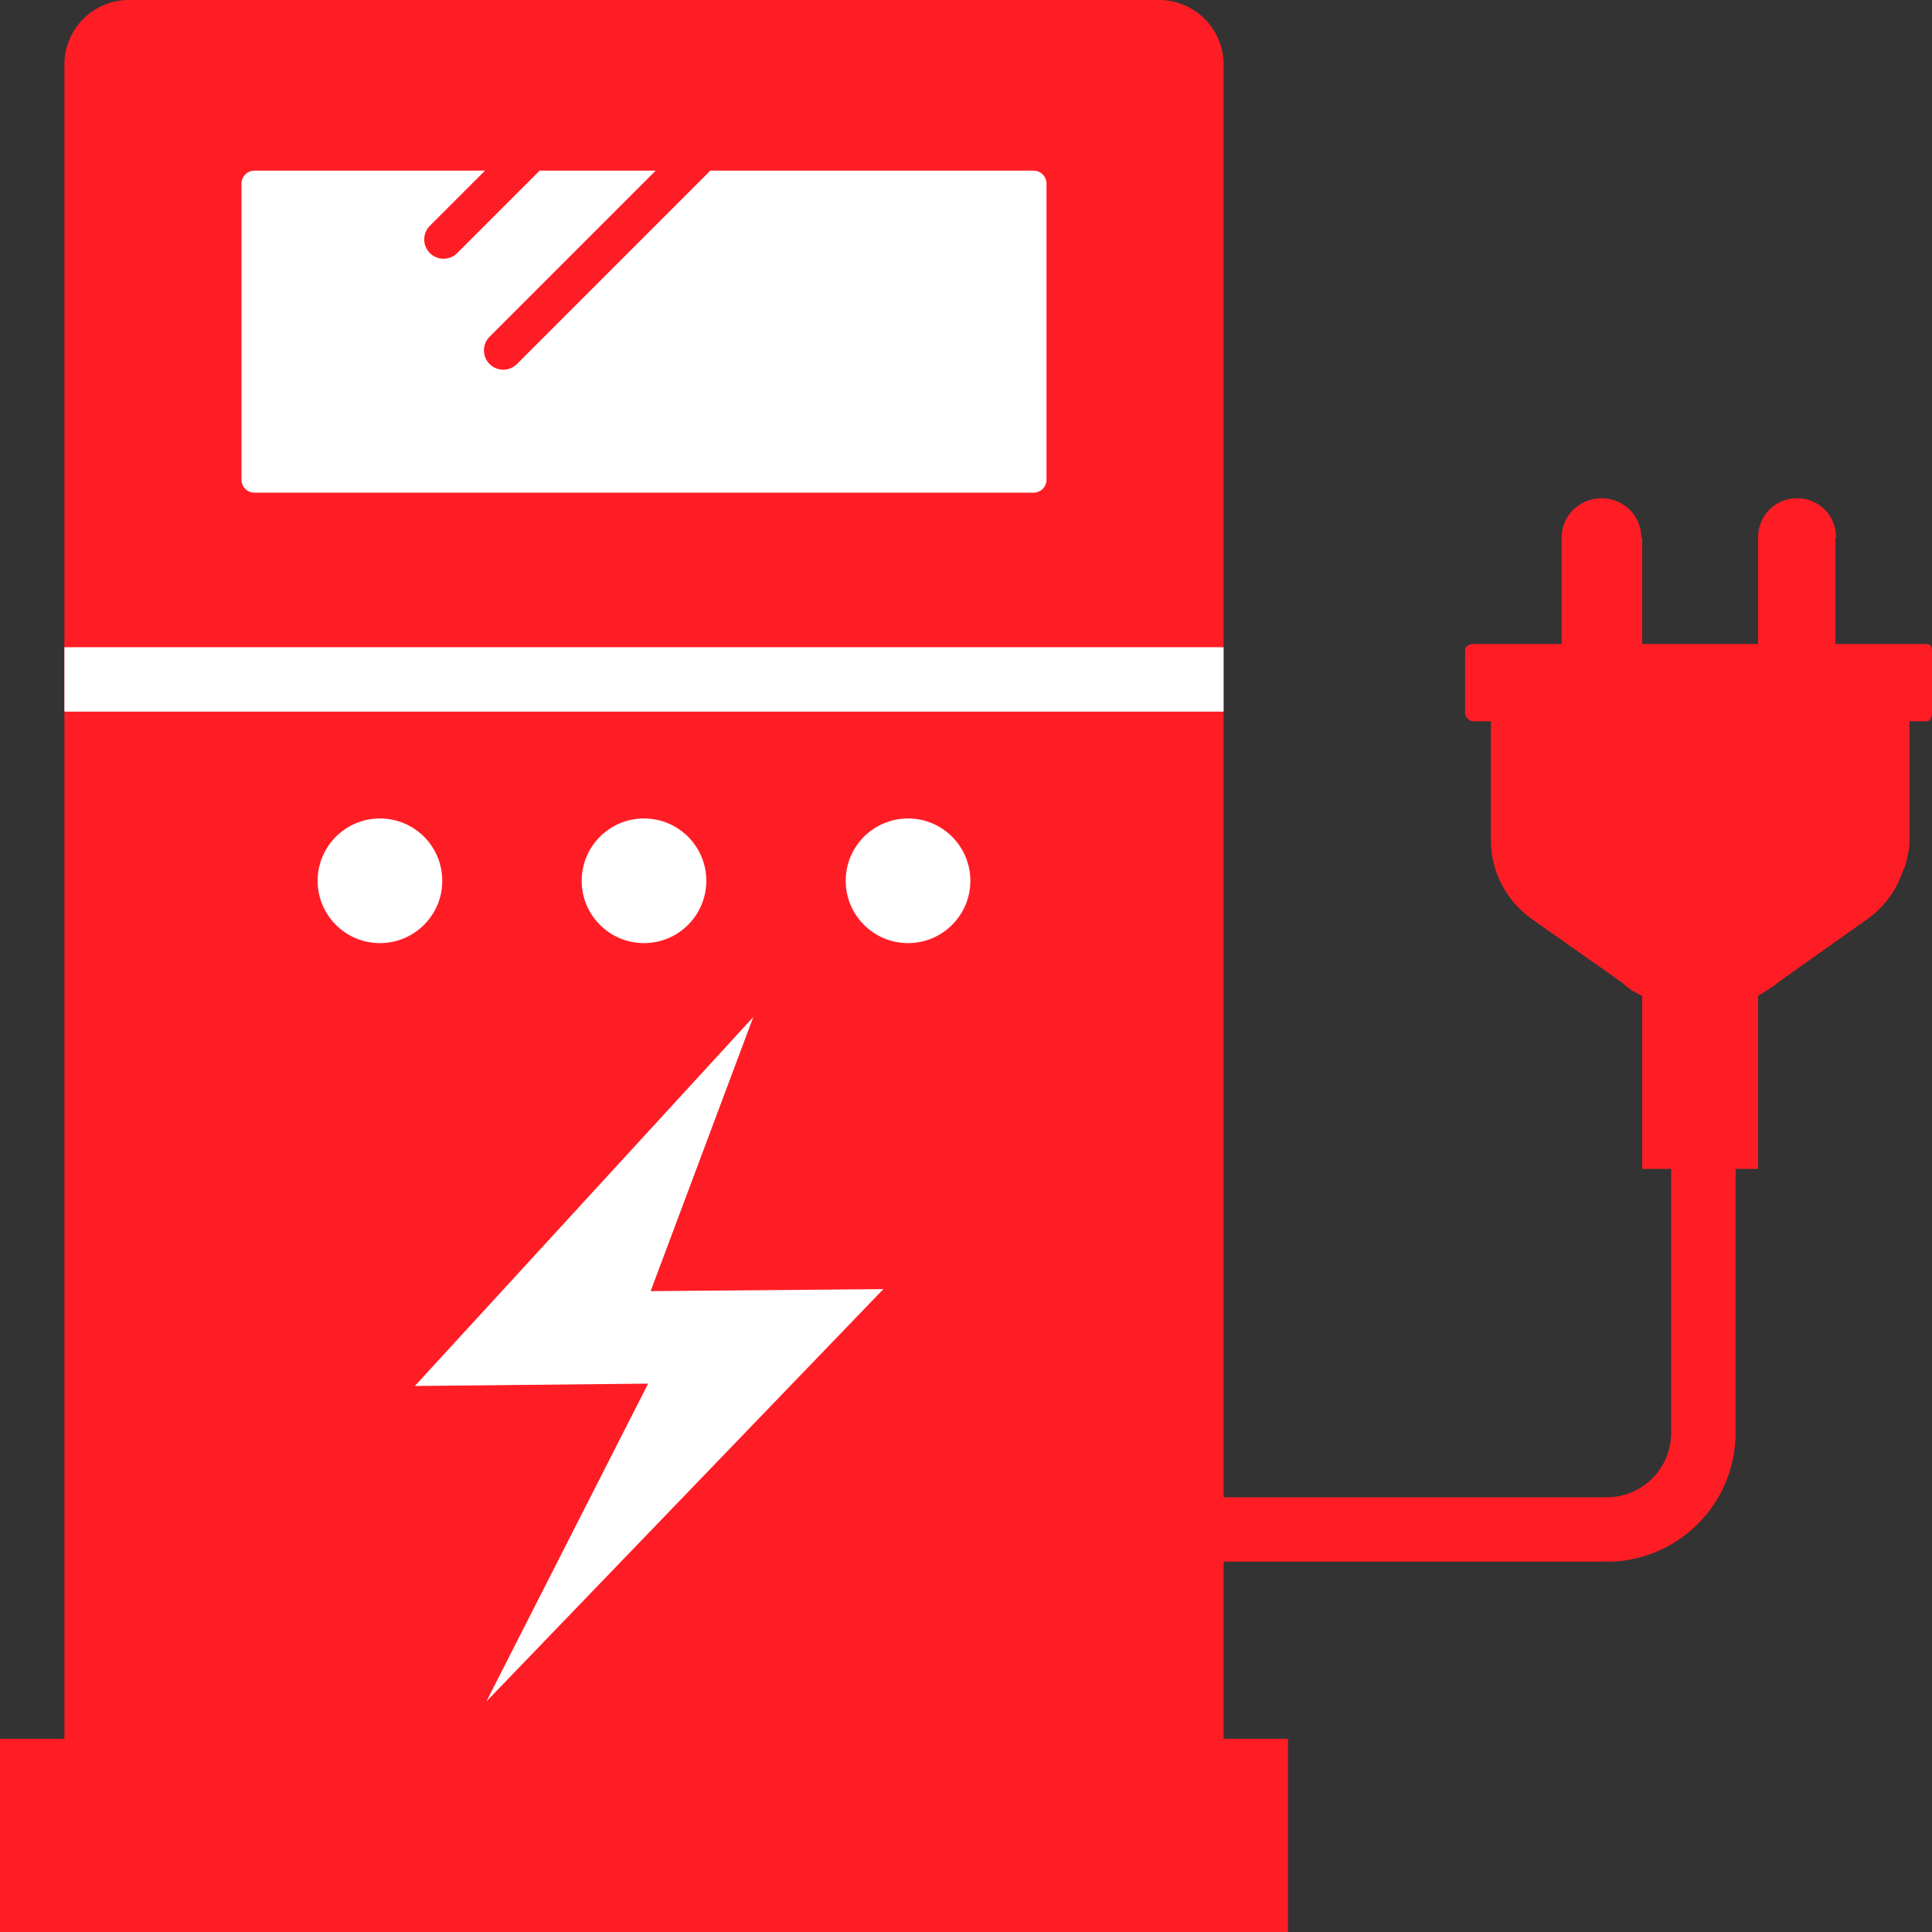 <?xml version="1.0" encoding="utf-8"?>
<!-- Generator: Adobe Illustrator 15.1.0, SVG Export Plug-In  -->
<!DOCTYPE svg PUBLIC "-//W3C//DTD SVG 1.1//EN" "http://www.w3.org/Graphics/SVG/1.1/DTD/svg11.dtd">
<svg version="1.1"
	 xmlns="http://www.w3.org/2000/svg" xmlns:xlink="http://www.w3.org/1999/xlink" xmlns:a="http://ns.adobe.com/AdobeSVGViewerExtensions/3.0/"
	 x="0px" y="0px" width="600px" height="600px" viewBox="0 0 600 600" enable-background="new 0 0 600 600" xml:space="preserve">
<rect x="0" y="0" width="600" height="600" fill="#333333" stroke="none"/>
<defs>
</defs>
<rect display="none" fill="#F2F2F2" width="600" height="600"/>
<path fill="#FF1D25" d="M598.354,200H570v-33h0.201c0-7-5.405-12.264-12.103-12.271c-6.719,0.008-12.099,5.36-12.099,12.061V200h-36
	v-33h-0.273c0-7-5.667-12.262-12.368-12.262c-6.715,0-12.358,5.351-12.358,12.047V200h-27.549c-1.172,0-2.451,0.757-2.451,1.934
	v19.473c0,1.172,1.279,2.594,2.451,2.594h5.74c-0.07,0.004-0.191,0.03-0.191,0.191V249v3.715v8.249
	c0,9.714,4.806,18.832,12.735,24.458l27.681,19.492c1.996,1.693,3.584,3.117,6.584,4.334V363h9v82c0,11.028-8.975,20-20.002,20H380
	V228v-7V20c0-11-9.002-20-20.002-20h-320C28.998,0,20,9,20,20v201v7v312H0v60h400v-60h-20v-55h118.998
	C521.053,485,539,467.056,539,445v-82h7v-53.75c2-1.218,4.437-2.642,6.438-4.335l27.493-19.492
	c5.455-3.873,9.361-9.425,11.281-15.669c0.012-0.046,0.235-0.082,0.245-0.129c0.842-2.783,1.542-5.685,1.542-8.66v-8.249V249
	v-24.809c0-0.161-0.225-0.188-0.352-0.191h5.707c1.168,0,1.645-1.422,1.645-2.594v-19.473C600,200.757,599.531,200,598.354,200z"/>
<circle fill="#FFFFFF" cx="117.997" cy="273.537" r="19.354"/>
<circle fill="#FFFFFF" cx="199.998" cy="273.537" r="19.354"/>
<rect x="20" y="201" fill="#FFFFFF" width="360" height="20"/>
<polygon fill="#FFFFFF" points="233.947,315.844 128.832,430.432 201.283,429.698 151.047,528.407 274.338,400.351 202.063,400.971 
	"/>
<path fill="#FFFFFF" d="M320.998,53h-100.41l-60.055,60.057c-1.172,1.172-2.707,1.758-4.242,1.758s-3.072-0.586-4.242-1.758
	c-2.344-2.343-2.344-6.142,0-8.484L203.619,53H167.59l-25.604,25.604c-1.172,1.172-2.707,1.758-4.242,1.758
	s-3.072-0.586-4.242-1.757c-2.344-2.344-2.344-6.143-0.002-8.485L150.619,53H78.998C76.797,53,75,54.8,75,57v92
	c0,2.2,1.797,4,3.998,4h242c2.199,0,4.002-1.8,4.002-4V57C325,54.8,323.197,53,320.998,53z"/>
<circle fill="#FFFFFF" cx="281.998" cy="273.537" r="19.354"/>
</svg>

